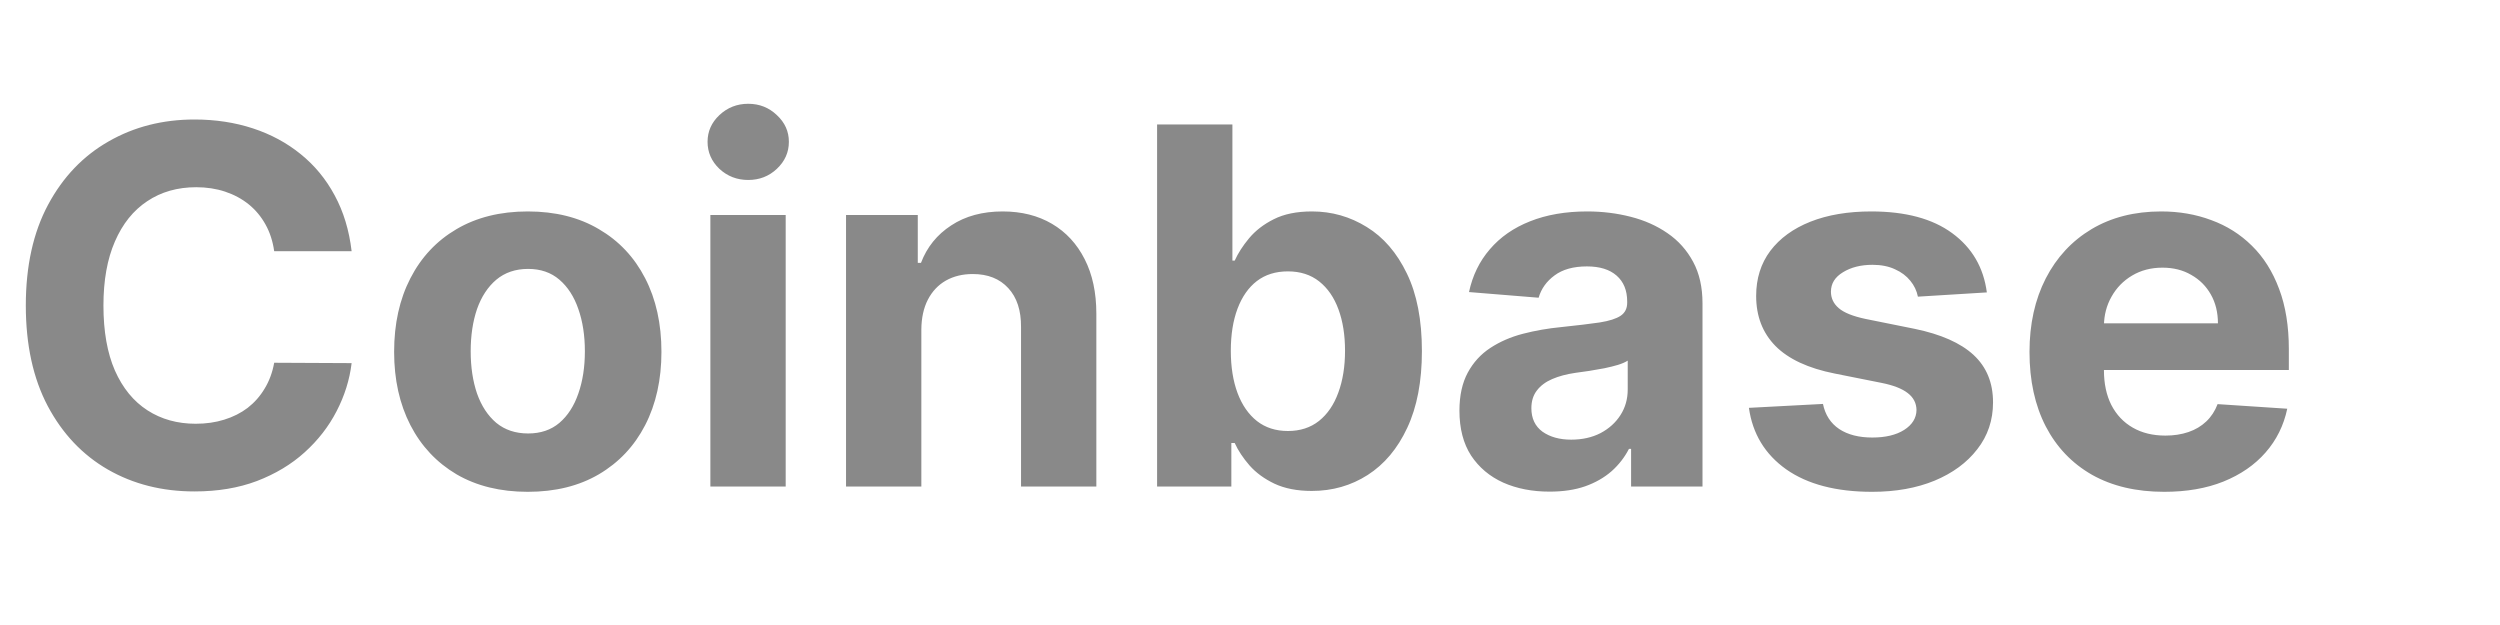 <svg width="80" height="20" viewBox="0 0 80 20" fill="none" xmlns="http://www.w3.org/2000/svg">
<path d="M11.252 8.039H8.774C8.729 7.718 8.636 7.434 8.497 7.185C8.357 6.932 8.178 6.717 7.96 6.54C7.741 6.363 7.488 6.227 7.202 6.132C6.919 6.038 6.611 5.991 6.279 5.991C5.68 5.991 5.157 6.14 4.712 6.438C4.267 6.732 3.922 7.162 3.677 7.728C3.432 8.29 3.31 8.972 3.31 9.776C3.31 10.601 3.432 11.295 3.677 11.857C3.926 12.419 4.273 12.843 4.718 13.13C5.163 13.417 5.678 13.56 6.262 13.56C6.591 13.56 6.894 13.517 7.173 13.43C7.456 13.343 7.707 13.217 7.926 13.051C8.144 12.881 8.325 12.676 8.469 12.434C8.616 12.193 8.718 11.918 8.774 11.608L11.252 11.62C11.188 12.151 11.027 12.664 10.771 13.158C10.518 13.649 10.177 14.088 9.747 14.476C9.321 14.861 8.812 15.166 8.22 15.393C7.631 15.615 6.966 15.726 6.223 15.726C5.19 15.726 4.266 15.493 3.451 15.025C2.64 14.557 1.999 13.88 1.528 12.994C1.06 12.108 0.826 11.035 0.826 9.776C0.826 8.512 1.064 7.437 1.539 6.551C2.014 5.665 2.659 4.99 3.474 4.526C4.288 4.058 5.205 3.824 6.223 3.824C6.894 3.824 7.516 3.919 8.09 4.107C8.667 4.296 9.178 4.571 9.623 4.933C10.068 5.292 10.43 5.731 10.709 6.251C10.992 6.772 11.173 7.368 11.252 8.039ZM16.889 15.738C16.01 15.738 15.25 15.551 14.609 15.178C13.972 14.801 13.48 14.277 13.133 13.605C12.786 12.93 12.612 12.148 12.612 11.258C12.612 10.36 12.786 9.576 13.133 8.904C13.48 8.229 13.972 7.705 14.609 7.332C15.25 6.955 16.01 6.766 16.889 6.766C17.768 6.766 18.526 6.955 19.163 7.332C19.804 7.705 20.298 8.229 20.645 8.904C20.992 9.576 21.166 10.36 21.166 11.258C21.166 12.148 20.992 12.93 20.645 13.605C20.298 14.277 19.804 14.801 19.163 15.178C18.526 15.551 17.768 15.738 16.889 15.738ZM16.9 13.871C17.3 13.871 17.634 13.758 17.901 13.532C18.169 13.302 18.371 12.989 18.507 12.593C18.646 12.197 18.716 11.746 18.716 11.241C18.716 10.735 18.646 10.285 18.507 9.889C18.371 9.493 18.169 9.18 17.901 8.95C17.634 8.72 17.3 8.605 16.9 8.605C16.497 8.605 16.157 8.72 15.882 8.95C15.61 9.18 15.405 9.493 15.265 9.889C15.13 10.285 15.062 10.735 15.062 11.241C15.062 11.746 15.13 12.197 15.265 12.593C15.405 12.989 15.61 13.302 15.882 13.532C16.157 13.758 16.497 13.871 16.9 13.871ZM22.732 15.568V6.879H25.142V15.568H22.732ZM23.943 5.759C23.585 5.759 23.277 5.64 23.021 5.403C22.768 5.161 22.642 4.873 22.642 4.537C22.642 4.205 22.768 3.921 23.021 3.683C23.277 3.442 23.585 3.321 23.943 3.321C24.301 3.321 24.607 3.442 24.859 3.683C25.116 3.921 25.244 4.205 25.244 4.537C25.244 4.873 25.116 5.161 24.859 5.403C24.607 5.64 24.301 5.759 23.943 5.759ZM29.483 10.545V15.568H27.073V6.879H29.369V8.412H29.471C29.663 7.907 29.986 7.507 30.439 7.213C30.891 6.915 31.44 6.766 32.085 6.766C32.688 6.766 33.214 6.898 33.663 7.162C34.112 7.426 34.461 7.803 34.709 8.293C34.958 8.78 35.083 9.361 35.083 10.036V15.568H32.673V10.466C32.677 9.934 32.541 9.519 32.266 9.221C31.99 8.919 31.611 8.769 31.129 8.769C30.804 8.769 30.518 8.838 30.269 8.978C30.024 9.117 29.831 9.321 29.692 9.589C29.556 9.853 29.486 10.171 29.483 10.545ZM37.027 15.568V3.983H39.437V8.339H39.511C39.616 8.105 39.769 7.867 39.969 7.626C40.173 7.381 40.437 7.177 40.761 7.015C41.089 6.849 41.496 6.766 41.983 6.766C42.616 6.766 43.201 6.932 43.736 7.264C44.272 7.592 44.7 8.088 45.02 8.752C45.341 9.412 45.501 10.239 45.501 11.235C45.501 12.204 45.345 13.023 45.032 13.69C44.723 14.354 44.3 14.857 43.765 15.2C43.233 15.54 42.637 15.71 41.977 15.71C41.51 15.71 41.112 15.632 40.783 15.478C40.459 15.323 40.193 15.129 39.986 14.895C39.779 14.657 39.62 14.418 39.511 14.177H39.403V15.568H37.027ZM39.386 11.224C39.386 11.74 39.458 12.191 39.601 12.576C39.745 12.96 39.952 13.26 40.224 13.475C40.495 13.686 40.825 13.792 41.213 13.792C41.606 13.792 41.938 13.684 42.209 13.469C42.481 13.251 42.686 12.949 42.826 12.564C42.969 12.176 43.041 11.729 43.041 11.224C43.041 10.722 42.971 10.281 42.831 9.9C42.692 9.519 42.486 9.221 42.215 9.006C41.943 8.791 41.609 8.684 41.213 8.684C40.821 8.684 40.489 8.787 40.218 8.995C39.95 9.202 39.745 9.496 39.601 9.877C39.458 10.258 39.386 10.707 39.386 11.224ZM49.587 15.732C49.033 15.732 48.539 15.636 48.105 15.444C47.671 15.248 47.328 14.959 47.075 14.578C46.827 14.194 46.702 13.715 46.702 13.141C46.702 12.659 46.791 12.253 46.968 11.925C47.145 11.597 47.386 11.333 47.692 11.133C47.997 10.933 48.344 10.782 48.733 10.681C49.125 10.579 49.536 10.507 49.966 10.466C50.471 10.413 50.879 10.364 51.188 10.319C51.497 10.27 51.721 10.198 51.861 10.104C52.001 10.009 52.07 9.87 52.07 9.685V9.651C52.07 9.293 51.957 9.016 51.731 8.819C51.508 8.623 51.192 8.525 50.781 8.525C50.347 8.525 50.002 8.622 49.745 8.814C49.489 9.002 49.319 9.24 49.236 9.527L47.008 9.346C47.121 8.818 47.343 8.361 47.675 7.977C48.007 7.588 48.435 7.29 48.959 7.083C49.487 6.872 50.098 6.766 50.792 6.766C51.275 6.766 51.737 6.823 52.178 6.936C52.623 7.049 53.017 7.224 53.36 7.462C53.707 7.699 53.98 8.005 54.18 8.378C54.38 8.748 54.48 9.191 54.48 9.708V15.568H52.195V14.363H52.127C51.987 14.635 51.801 14.874 51.567 15.082C51.333 15.285 51.052 15.446 50.724 15.562C50.396 15.676 50.017 15.732 49.587 15.732ZM50.277 14.069C50.632 14.069 50.945 13.999 51.216 13.86C51.488 13.716 51.701 13.524 51.855 13.283C52.01 13.041 52.087 12.768 52.087 12.463V11.54C52.012 11.589 51.908 11.635 51.776 11.676C51.648 11.714 51.503 11.75 51.341 11.784C51.178 11.814 51.016 11.842 50.854 11.869C50.692 11.891 50.545 11.912 50.413 11.931C50.13 11.972 49.883 12.038 49.672 12.129C49.461 12.219 49.297 12.342 49.18 12.496C49.063 12.647 49.004 12.836 49.004 13.062C49.004 13.39 49.123 13.641 49.361 13.815C49.602 13.984 49.908 14.069 50.277 14.069ZM63.579 9.357L61.373 9.493C61.335 9.304 61.254 9.134 61.13 8.984C61.005 8.829 60.841 8.706 60.638 8.616C60.438 8.522 60.198 8.474 59.919 8.474C59.546 8.474 59.231 8.554 58.975 8.712C58.718 8.867 58.59 9.074 58.59 9.334C58.59 9.542 58.673 9.717 58.839 9.86C59.005 10.004 59.289 10.119 59.693 10.205L61.266 10.522C62.11 10.696 62.74 10.975 63.155 11.359C63.57 11.744 63.777 12.249 63.777 12.876C63.777 13.445 63.609 13.945 63.274 14.374C62.942 14.805 62.486 15.14 61.905 15.382C61.328 15.619 60.662 15.738 59.908 15.738C58.758 15.738 57.841 15.498 57.159 15.019C56.48 14.537 56.082 13.88 55.965 13.051L58.335 12.926C58.407 13.277 58.581 13.545 58.856 13.73C59.131 13.911 59.484 14.001 59.914 14.001C60.336 14.001 60.675 13.92 60.932 13.758C61.192 13.592 61.324 13.379 61.328 13.119C61.324 12.9 61.232 12.721 61.051 12.581C60.87 12.438 60.591 12.329 60.213 12.253L58.709 11.953C57.86 11.784 57.228 11.489 56.814 11.071C56.403 10.652 56.197 10.119 56.197 9.47C56.197 8.912 56.348 8.431 56.65 8.028C56.955 7.624 57.383 7.313 57.934 7.094C58.488 6.875 59.137 6.766 59.88 6.766C60.977 6.766 61.841 6.998 62.471 7.462C63.104 7.926 63.474 8.557 63.579 9.357ZM69.254 15.738C68.361 15.738 67.591 15.557 66.947 15.195C66.305 14.829 65.811 14.312 65.464 13.645C65.118 12.973 64.944 12.18 64.944 11.263C64.944 10.37 65.118 9.585 65.464 8.91C65.811 8.235 66.3 7.709 66.93 7.332C67.563 6.955 68.306 6.766 69.158 6.766C69.732 6.766 70.265 6.858 70.759 7.043C71.257 7.224 71.691 7.498 72.06 7.863C72.434 8.229 72.724 8.689 72.931 9.244C73.139 9.794 73.243 10.439 73.243 11.178V11.84H65.906V10.347H70.974C70.974 10 70.899 9.693 70.748 9.425C70.597 9.157 70.388 8.948 70.12 8.797C69.856 8.642 69.549 8.565 69.198 8.565C68.832 8.565 68.508 8.65 68.225 8.819C67.946 8.985 67.727 9.21 67.569 9.493C67.41 9.772 67.329 10.083 67.326 10.426V11.846C67.326 12.276 67.405 12.647 67.563 12.96C67.725 13.273 67.953 13.515 68.248 13.684C68.542 13.854 68.891 13.939 69.294 13.939C69.562 13.939 69.807 13.901 70.029 13.826C70.252 13.75 70.442 13.637 70.601 13.486C70.759 13.336 70.88 13.151 70.963 12.932L73.192 13.079C73.079 13.615 72.847 14.082 72.496 14.482C72.149 14.878 71.7 15.187 71.15 15.41C70.603 15.629 69.971 15.738 69.254 15.738Z" fill="#898989"/>
</svg>

